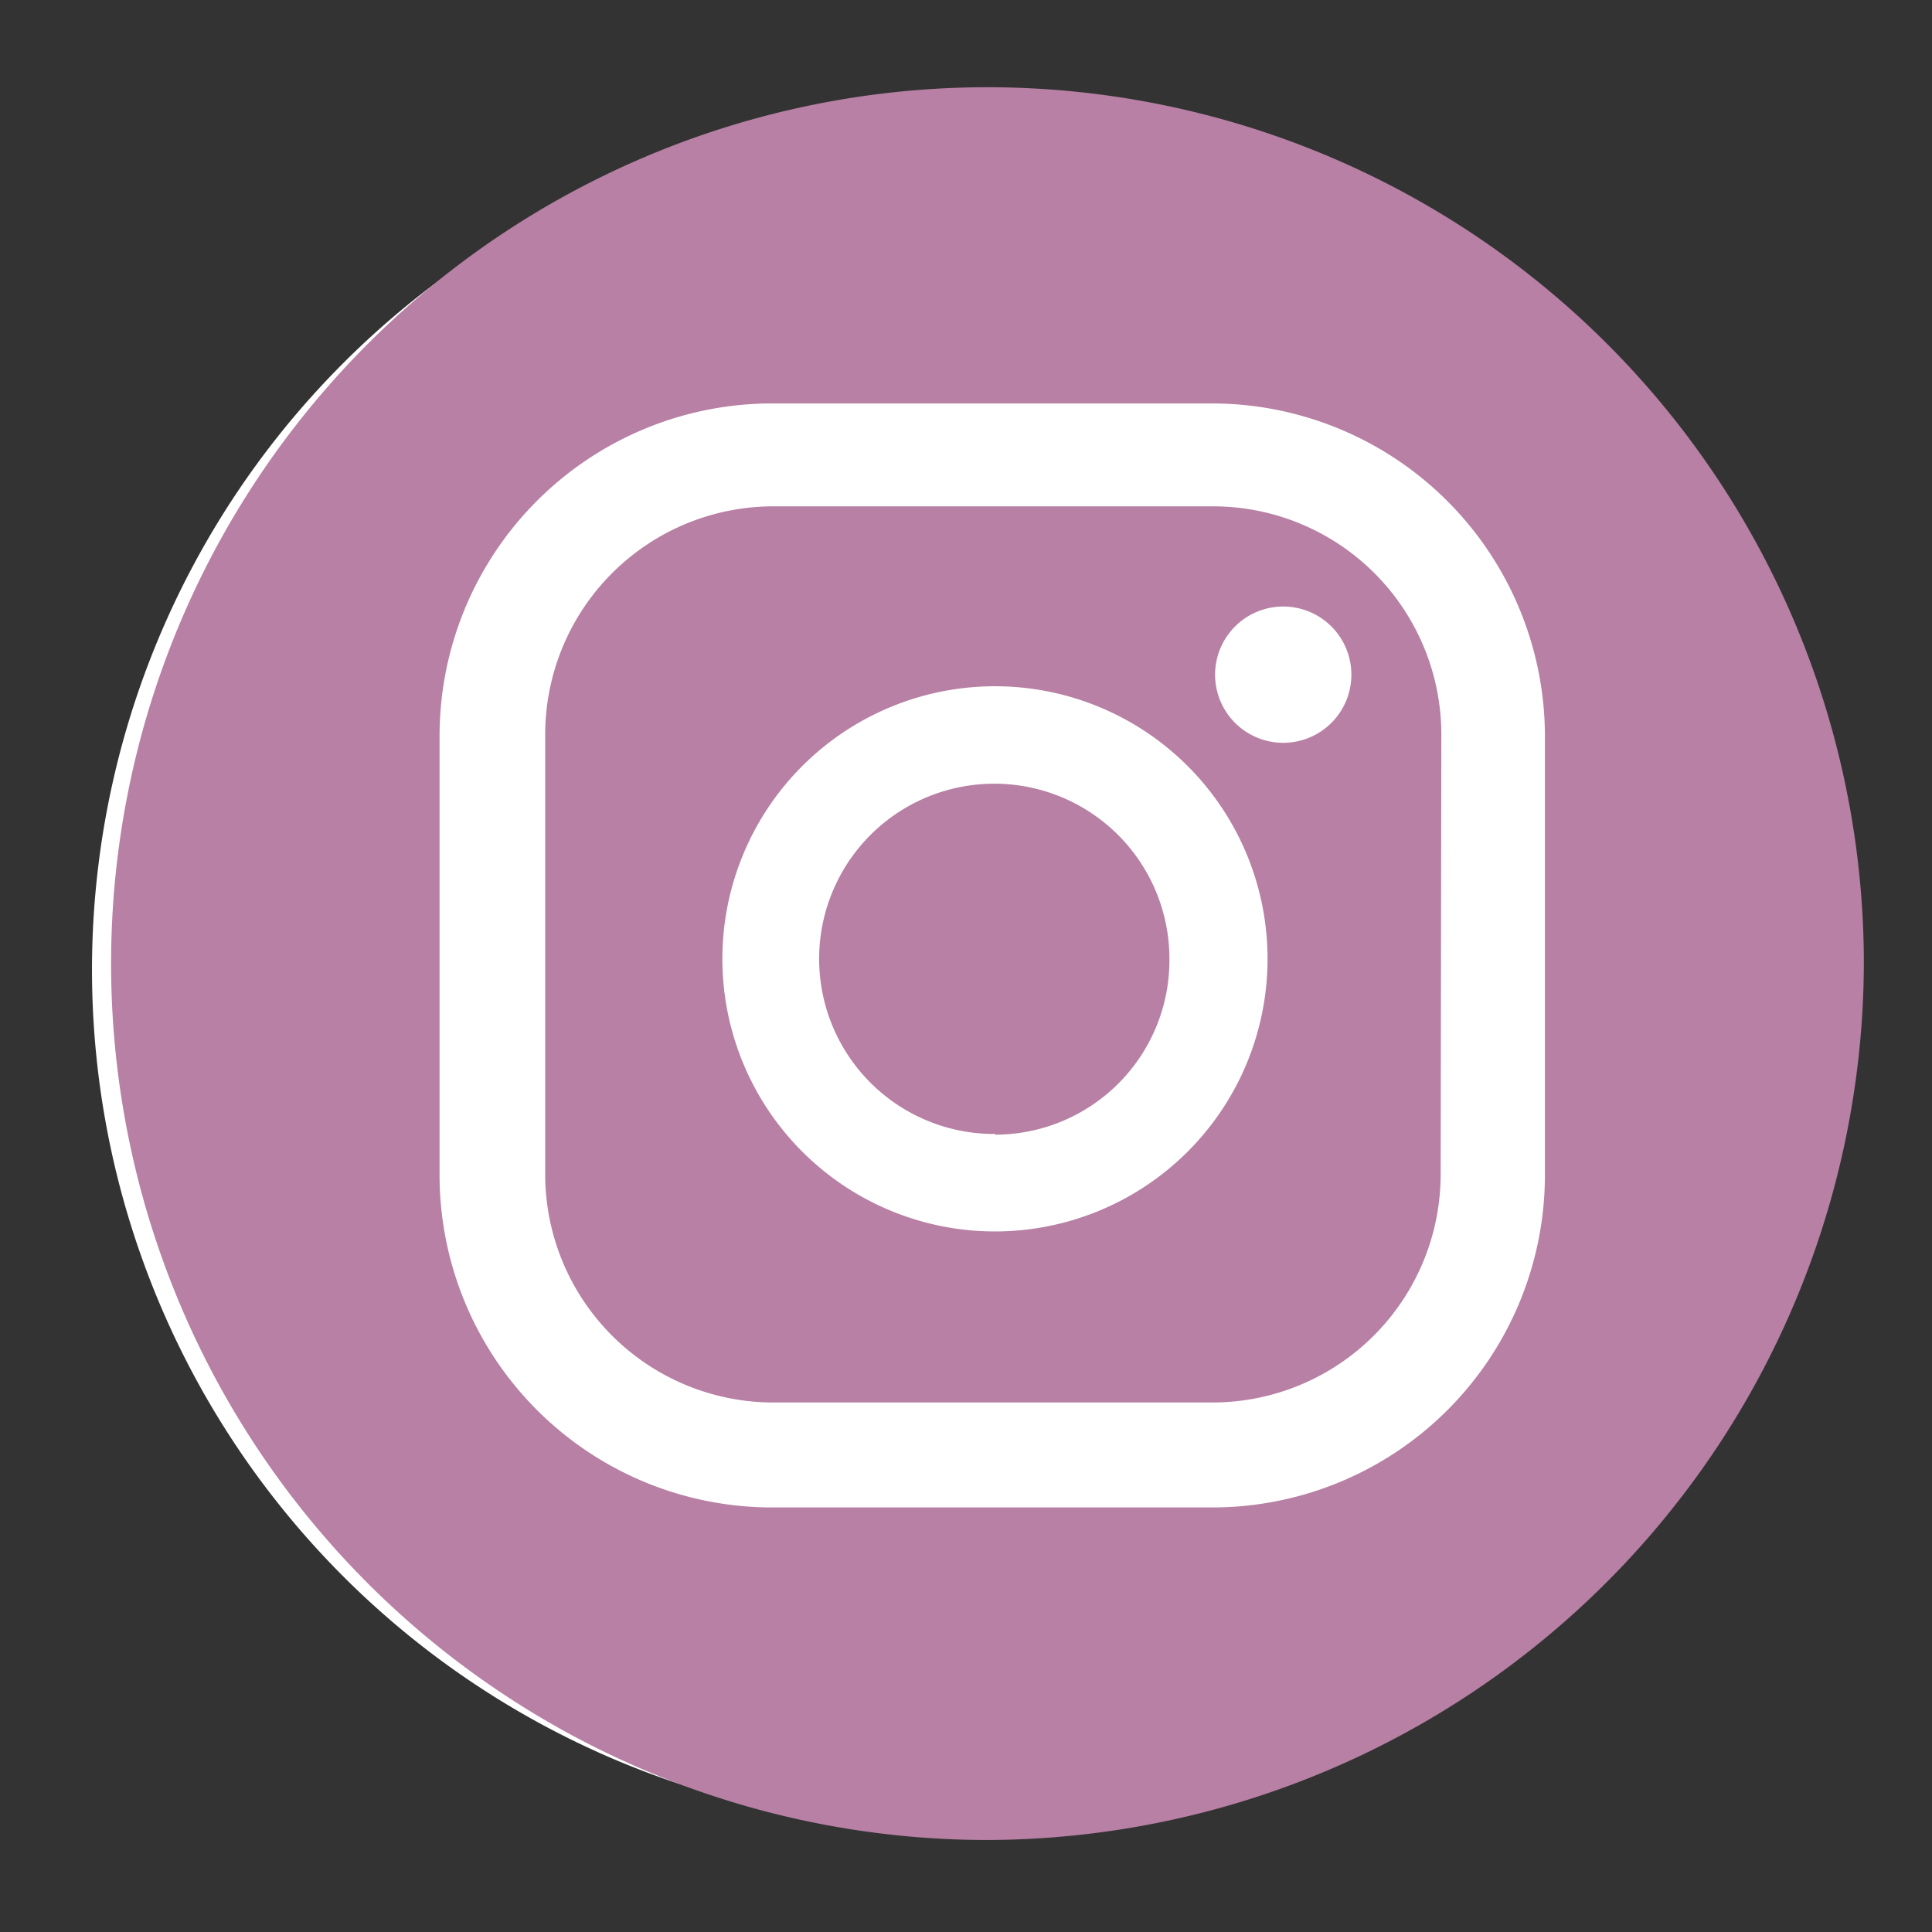 <svg id="Design" xmlns="http://www.w3.org/2000/svg" width="10mm" height="10mm" viewBox="0 0 28.35 28.35">
  <rect x="0" y="0" width="28.35" height="28.35" fill="#333333" stroke="none"/>
  <defs>
    <style>
      .cls-1 {
        fill: #fff;
      }

      .cls-2 {
        fill: #b780a4;
      }
    </style>
  </defs>
  <g>
    <path class="cls-1" d="M14,26.82A12.59,12.59,0,1,1,26.53,14.23h0A12.59,12.59,0,0,1,14,26.82Z"/>
    <path class="cls-1" d="M21.49,12.33A3.23,3.23,0,0,0,18.26,9.1H9.88a3.24,3.24,0,0,0-3.24,3.22h0v3.93a3.23,3.23,0,0,0,3.23,3.23h8.38a3.24,3.24,0,0,0,3.24-3.23h0ZM16.2,14.49l-3.34,1.84c-.15.07-.28,0-.28-.2V12.37c0-.17.14-.27.28-.19l3.37,1.93a.21.21,0,0,1,.06.3A.24.24,0,0,1,16.2,14.49Z"/>
  </g>
  <path class="cls-2" d="M14.49,27A12.86,12.86,0,1,1,27.35,14.09h0A12.9,12.9,0,0,1,14.49,27Zm4.34-18.1a1,1,0,1,0,1,1,1,1,0,0,0-1-1ZM14.6,10.07a4,4,0,1,0,4,4h0a4,4,0,0,0-4-4Zm0,6.57a2.57,2.57,0,1,1,2.56-2.57h0a2.56,2.56,0,0,1-2.55,2.58h0Zm8.07-5.87a4.89,4.89,0,0,0-4.88-4.85H11.33a4.88,4.88,0,0,0-4.88,4.87v6.46a4.88,4.88,0,0,0,4.88,4.87h6.46a4.88,4.88,0,0,0,4.88-4.87h0Zm-1.53,6.45a3.35,3.35,0,0,1-3.34,3.36H11.33A3.35,3.35,0,0,1,8,17.23V10.78a3.35,3.35,0,0,1,3.34-3.35h6.46a3.35,3.35,0,0,1,3.35,3.35Z"/>
</svg>
